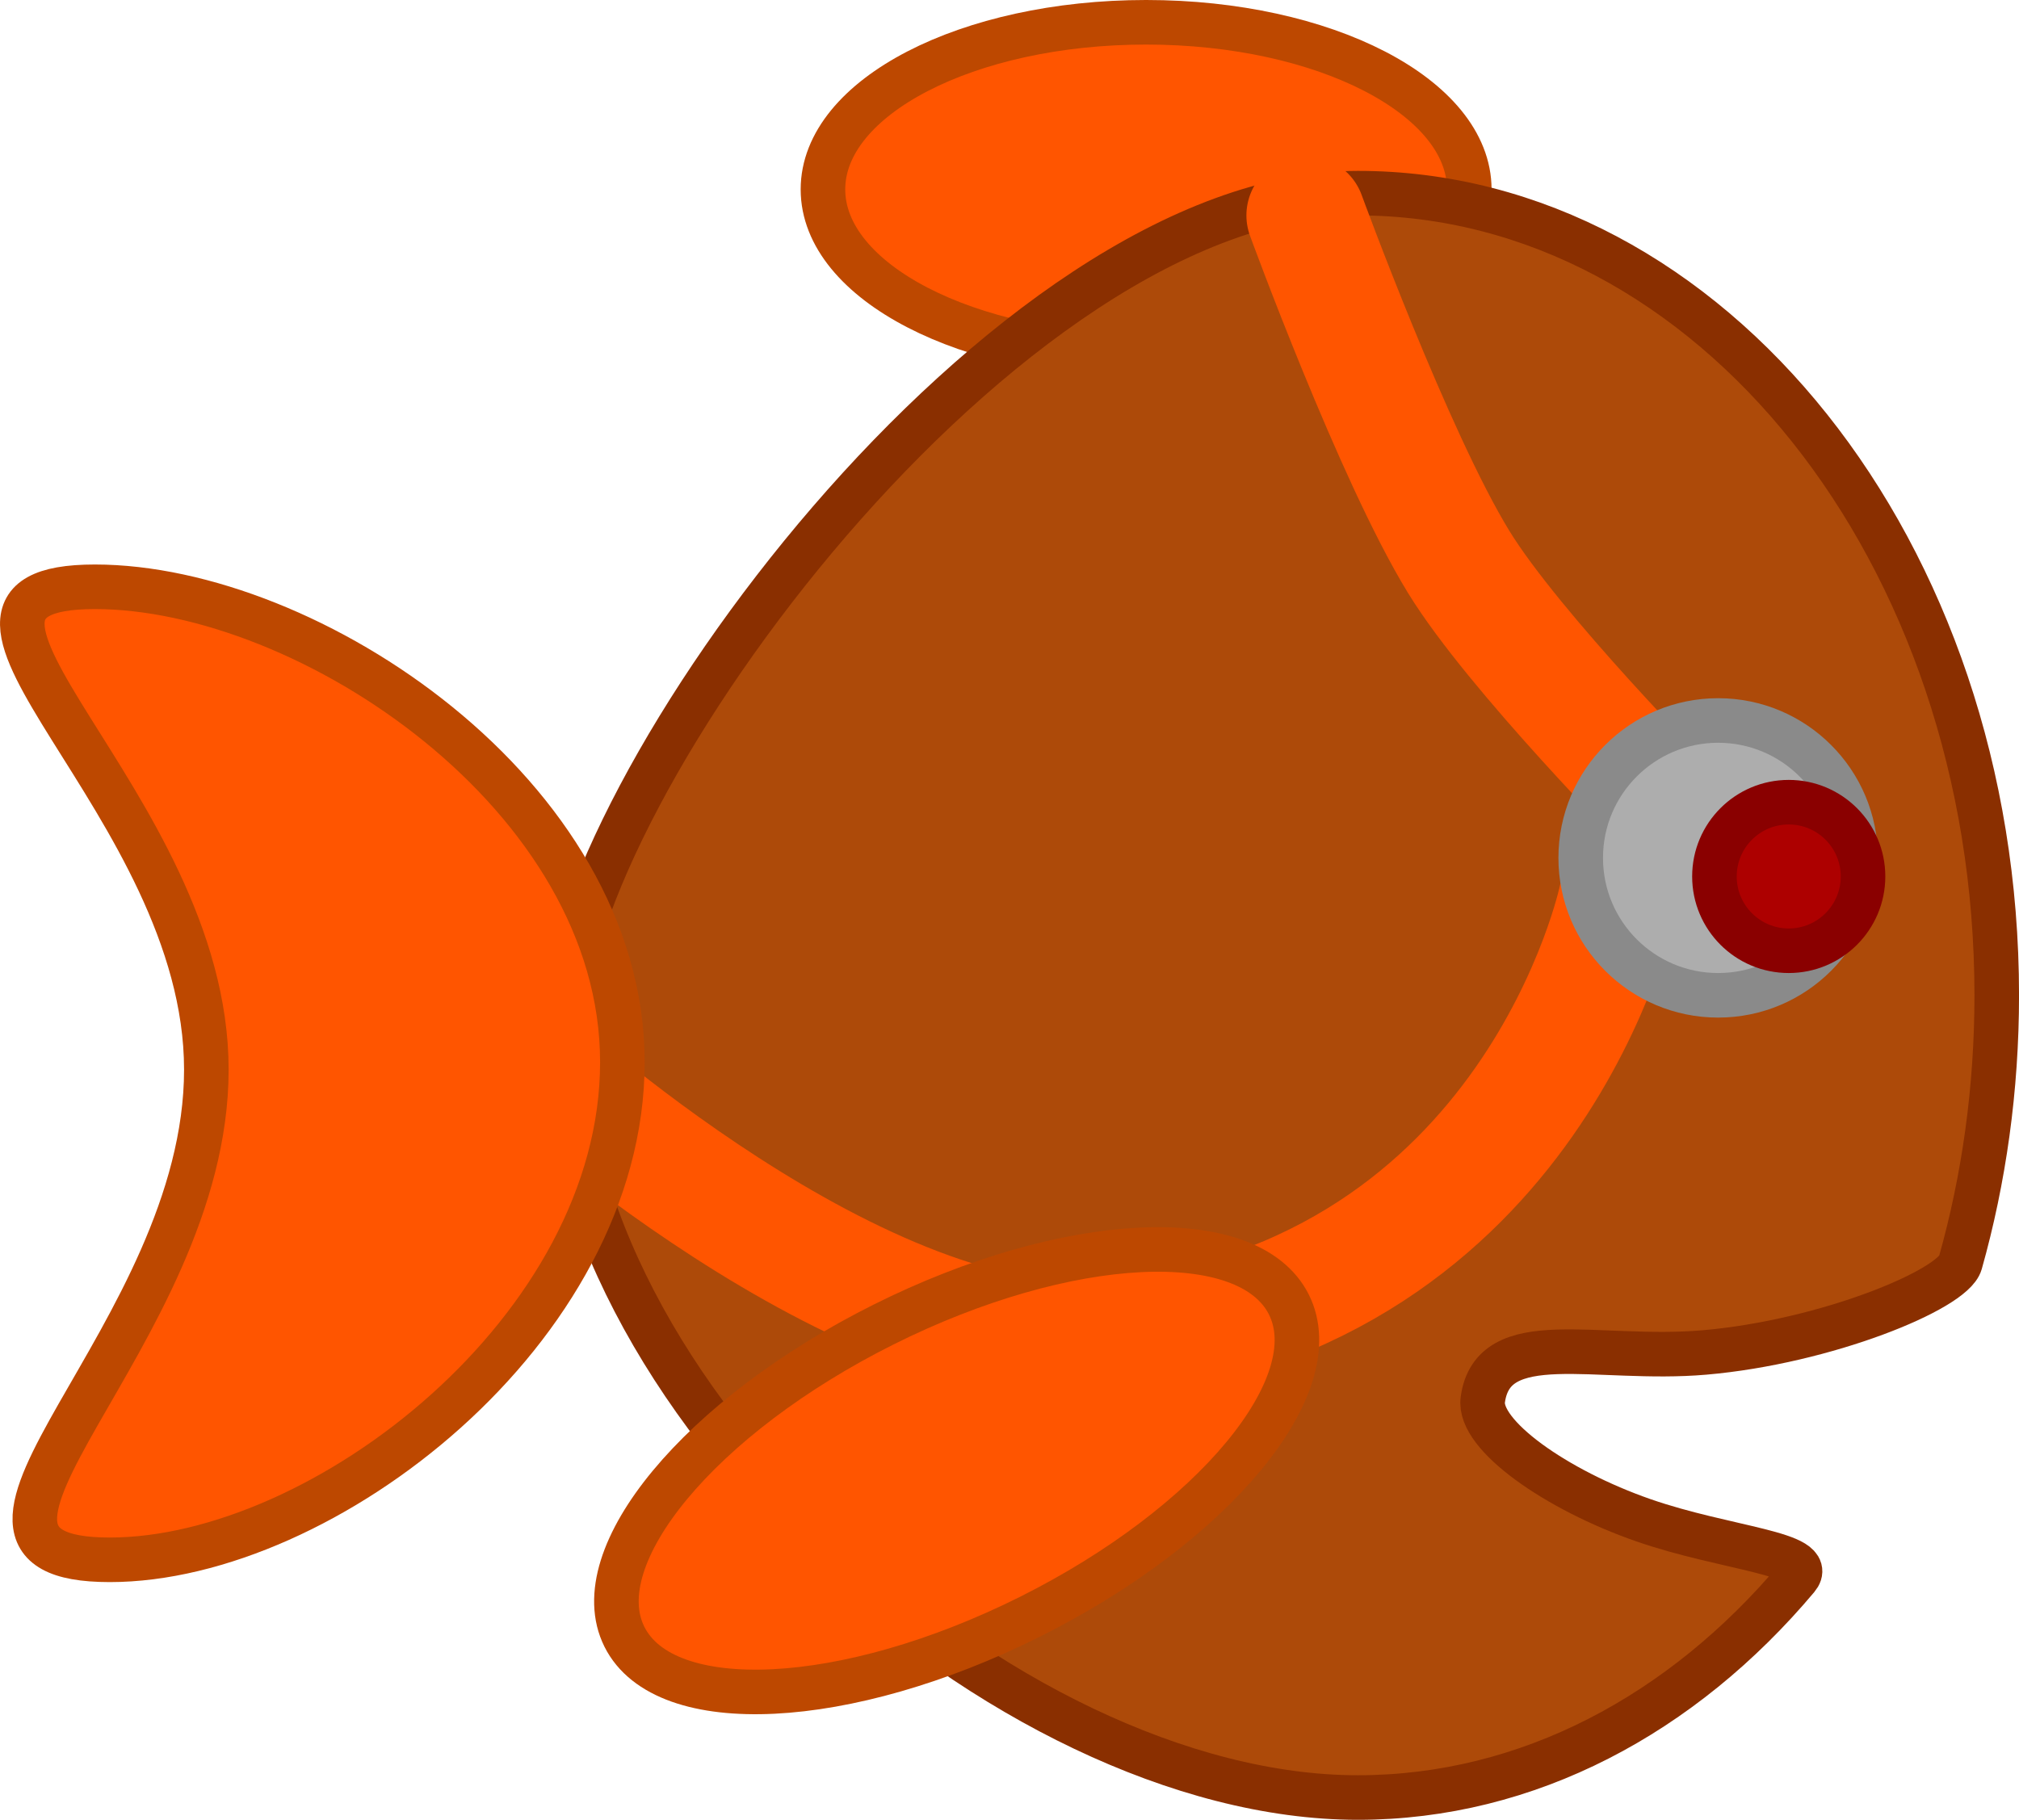 <svg version="1.1" xmlns="http://www.w3.org/2000/svg" xmlns:xlink="http://www.w3.org/1999/xlink" width="67.943" height="61.25" viewBox="0,0,67.943,61.25"><g transform="translate(-206.028,-149.375)"><g data-paper-data="{&quot;isPaintingLayer&quot;:true}" fill-rule="nonzero" stroke-linejoin="miter" stroke-miterlimit="10" stroke-dasharray="" stroke-dashoffset="0" style="mix-blend-mode: normal"><g><path d="M233.722,155.75c0,-3.107 4.869,-5.625 10.875,-5.625c6.006,0 10.875,2.518 10.875,5.625c0,3.107 -4.869,5.625 -10.875,5.625c-6.006,0 -10.875,-2.518 -10.875,-5.625z" fill="#ff5500" stroke="#bd4800" stroke-width="1.5" stroke-linecap="butt"/><path d="M273.222,182.875c0,3.158 -0.432,6.19 -1.225,9.007c-0.254,0.9 -4.529,2.66 -8.61,3.014c-3.636,0.315 -7.117,-0.898 -7.46,1.589c-0.165,1.192 2.48,3.041 5.4,4.057c2.788,0.97 5.871,1.114 5.177,1.94c-3.853,4.583 -9.056,7.394 -14.782,7.394c-11.874,0 -27,-13.588 -26.75,-26c0.159,-7.91 14.876,-28 26.75,-28c11.874,0 21.5,12.088 21.5,27z" fill="#ad4a09" stroke="#8a2f00" stroke-width="1.5" stroke-linecap="butt"/><path d="M262.222,176.625c0,0 -5.262,-5.326 -7.107,-8.338c-2.182,-3.562 -5.143,-11.662 -5.143,-11.662" fill="none" stroke="#ff5500" stroke-width="4" stroke-linecap="round"/><path d="M260.472,179.625c0,0 -2.781,13.289 -16.95,14.85c-8.397,0.925 -19.8,-9.6 -19.8,-9.6" fill="none" stroke="#ff5500" stroke-width="4" stroke-linecap="round"/><path d="M259.222,178.25c0,-2.554 2.071,-4.625 4.625,-4.625c2.554,0 4.625,2.071 4.625,4.625c0,2.554 -2.071,4.625 -4.625,4.625c-2.554,0 -4.625,-2.071 -4.625,-4.625z" fill="#adadad" stroke="#8a8a8a" stroke-width="1.5" stroke-linecap="butt"/><path d="M263.722,178.875c0,-1.381 1.119,-2.5 2.5,-2.5c1.381,0 2.5,1.119 2.5,2.5c0,1.381 -1.119,2.5 -2.5,2.5c-1.381,0 -2.5,-1.119 -2.5,-2.5z" fill="#ad0000" stroke="#8a0000" stroke-width="1.5" stroke-linecap="butt"/><path d="M226.972,185.125c0,8.975 -10.07,16.75 -17.25,16.75c-7.18,0 3.25,-7.525 3.25,-16.5c0,-8.975 -10.93,-16.25 -3.75,-16.25c7.18,0 17.75,7.025 17.75,16z" fill="#ff5500" stroke="#bd4800" stroke-width="1.5" stroke-linecap="butt"/><path d="M249.402,193.285c1.358,2.717 -2.546,7.422 -8.721,10.51c-6.175,3.087 -12.282,3.388 -13.64,0.671c-1.358,-2.717 2.546,-7.422 8.721,-10.51c6.175,-3.087 12.282,-3.388 13.64,-0.671z" fill="#ff5500" stroke="#bd4800" stroke-width="1.5" stroke-linecap="butt"/></g></g></g></svg>